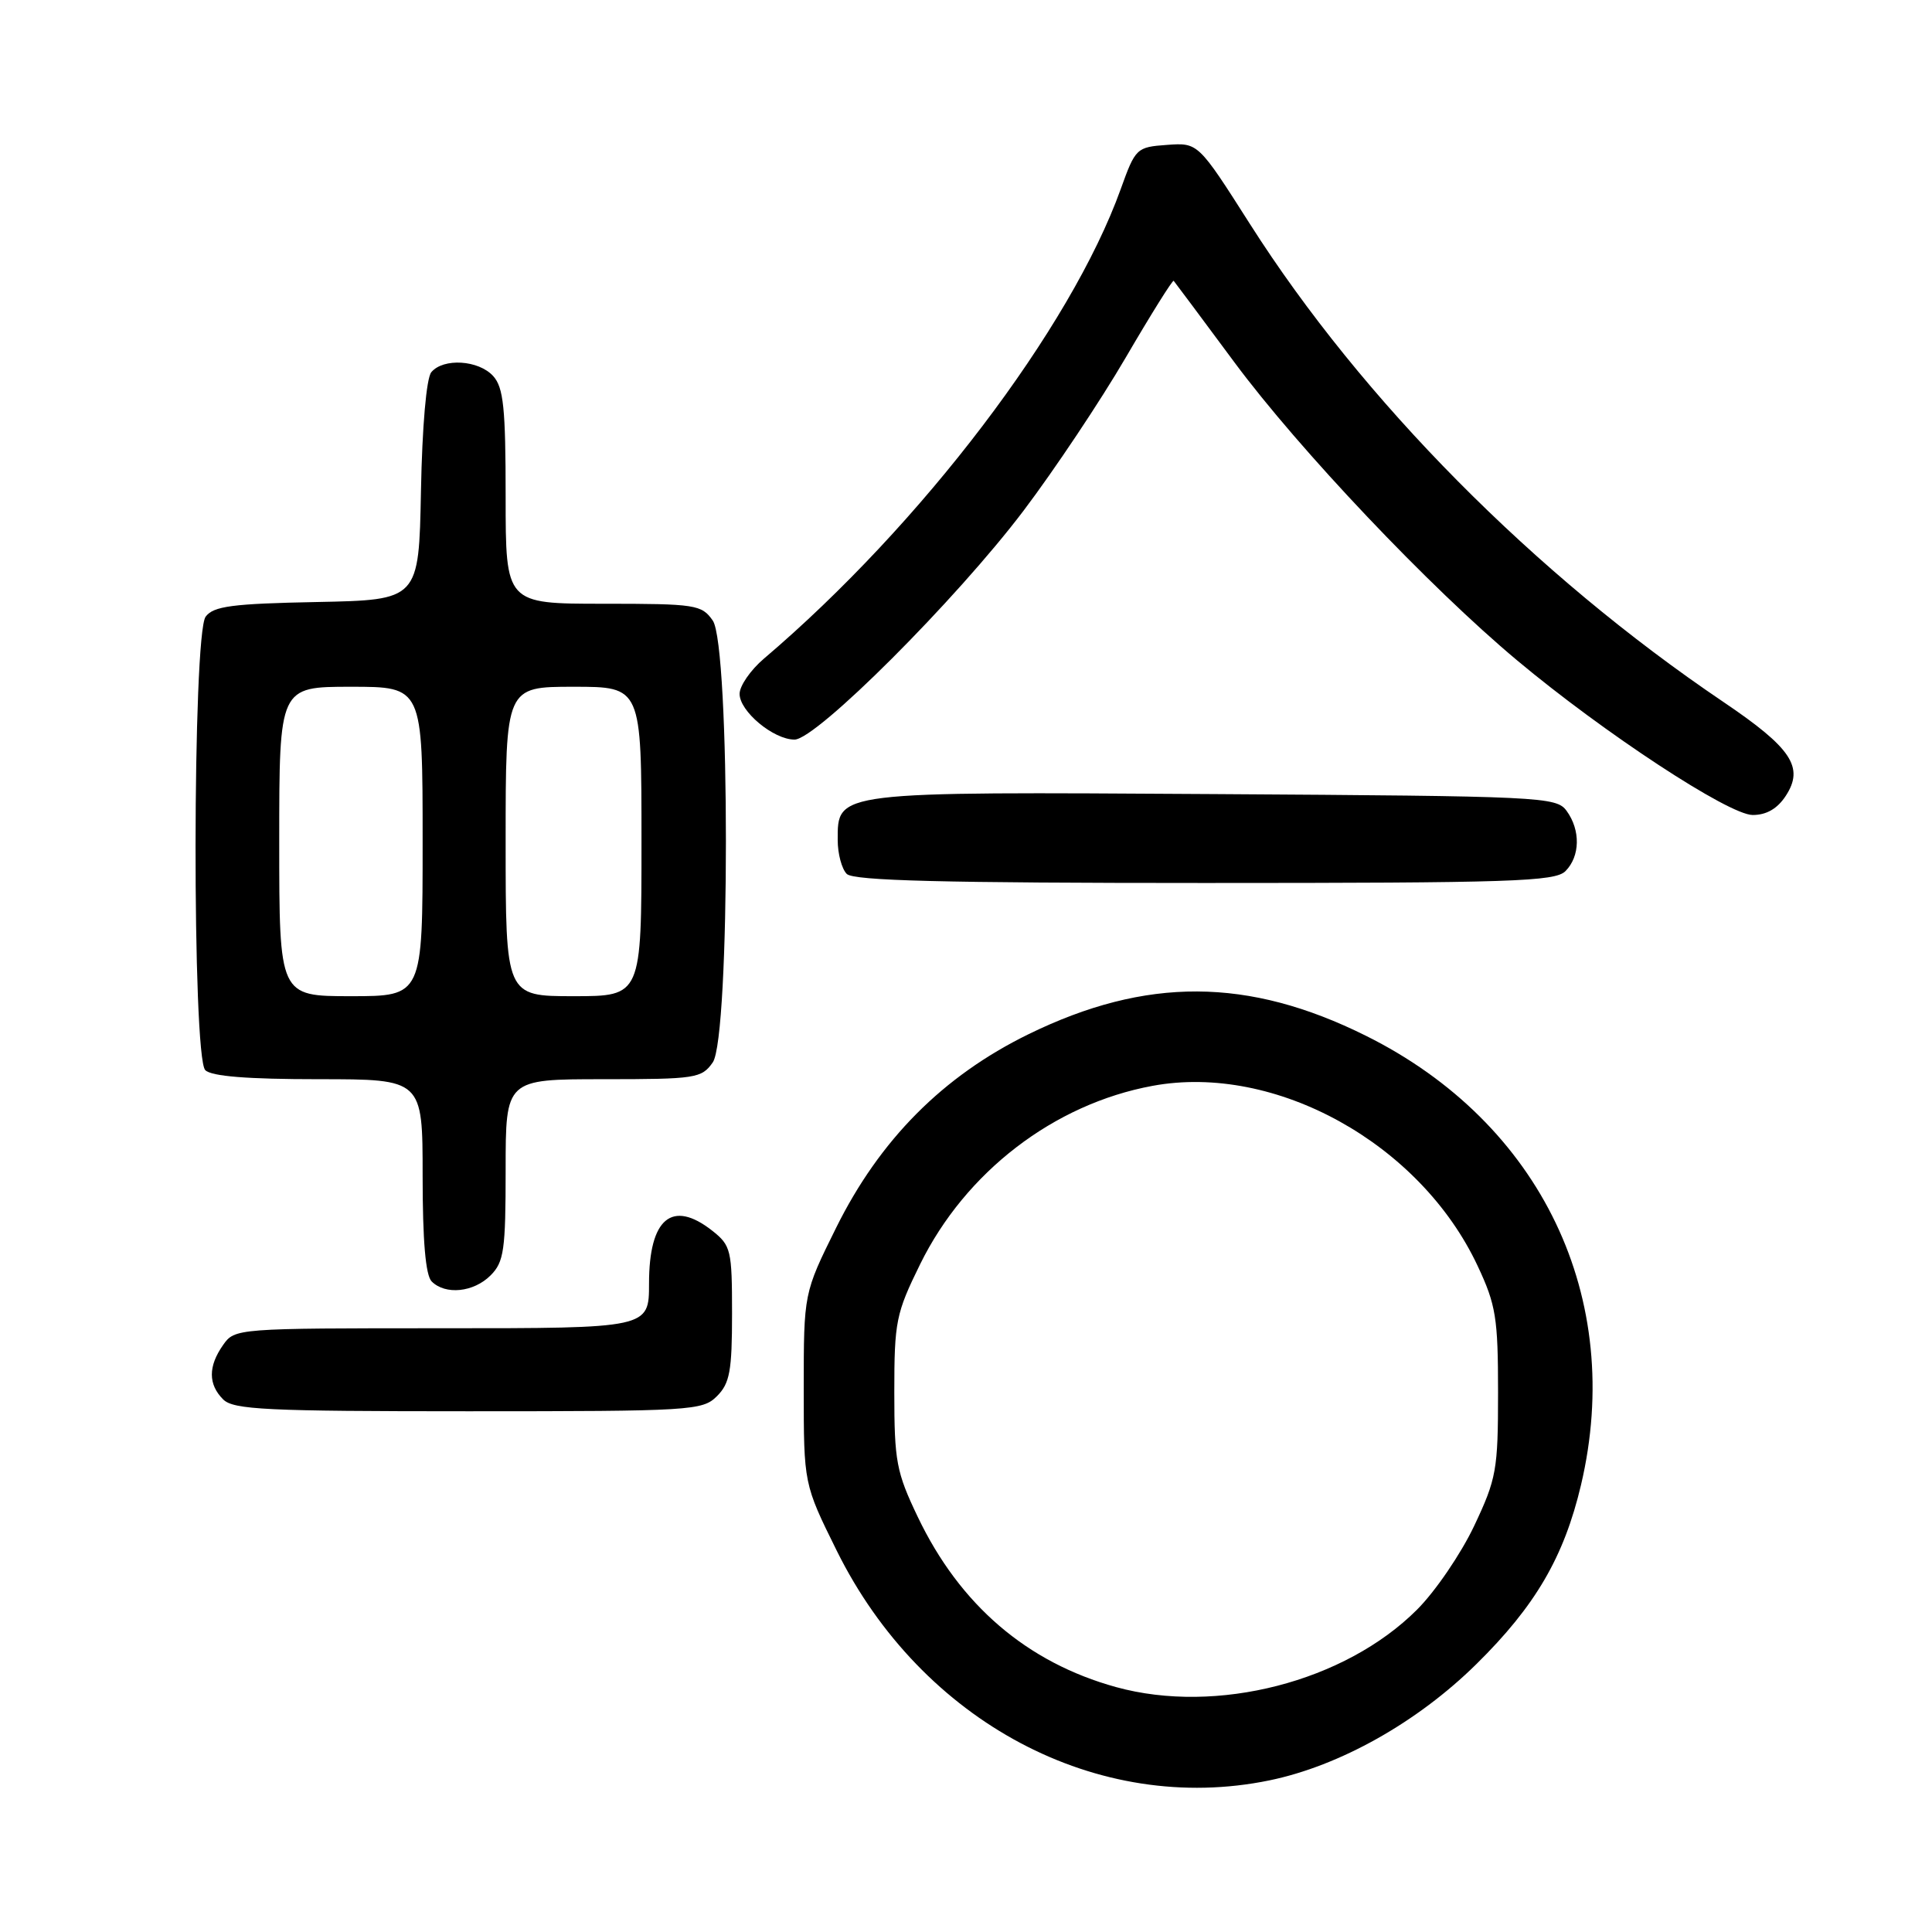 <?xml version="1.0" encoding="UTF-8" standalone="no"?>
<!DOCTYPE svg PUBLIC "-//W3C//DTD SVG 1.1//EN" "http://www.w3.org/Graphics/SVG/1.1/DTD/svg11.dtd" >
<svg xmlns="http://www.w3.org/2000/svg" xmlns:xlink="http://www.w3.org/1999/xlink" version="1.1" viewBox="0 0 256 256">
 <g >
 <path fill="currentColor"
d=" M 168.20 235.91 C 177.52 233.99 187.80 228.22 195.62 220.51 C 203.45 212.80 207.24 206.30 209.49 196.77 C 215.33 172.02 204.22 148.80 181.00 137.25 C 165.40 129.48 151.85 129.42 136.26 137.05 C 124.95 142.59 116.57 151.02 110.79 162.69 C 106.50 171.35 106.50 171.35 106.50 184.00 C 106.50 196.64 106.50 196.64 110.88 205.49 C 122.13 228.20 145.47 240.59 168.20 235.91 Z  M 95.00 185.00 C 96.70 183.30 97.00 181.67 97.00 174.07 C 97.00 165.62 96.86 165.04 94.37 163.07 C 89.05 158.89 86.00 161.44 86.00 170.07 C 86.00 176.00 86.00 176.00 58.56 176.00 C 31.33 176.00 31.10 176.02 29.56 178.22 C 27.57 181.05 27.58 183.44 29.57 185.43 C 30.93 186.79 35.29 187.00 62.07 187.00 C 91.67 187.00 93.09 186.91 95.00 185.00 Z  M 65.00 169.00 C 66.78 167.22 67.00 165.67 67.00 155.00 C 67.00 143.00 67.00 143.00 79.94 143.00 C 92.18 143.00 92.97 142.88 94.44 140.78 C 96.77 137.46 96.77 85.54 94.44 82.22 C 92.97 80.12 92.18 80.00 79.94 80.00 C 67.00 80.00 67.00 80.00 67.00 65.83 C 67.00 54.05 66.72 51.35 65.35 49.83 C 63.42 47.70 58.74 47.41 57.15 49.32 C 56.50 50.10 55.94 56.51 55.78 65.07 C 55.50 79.50 55.50 79.50 42.00 79.77 C 30.75 79.99 28.29 80.32 27.25 81.71 C 25.50 84.06 25.45 140.05 27.20 141.80 C 28.02 142.62 32.80 143.00 42.20 143.00 C 56.00 143.00 56.00 143.00 56.00 155.80 C 56.00 164.42 56.39 168.99 57.20 169.80 C 59.02 171.62 62.76 171.24 65.00 169.00 Z  M 207.43 115.43 C 209.38 113.47 209.45 110.00 207.58 107.44 C 206.22 105.58 204.38 105.49 160.95 105.22 C 110.46 104.91 111.00 104.84 111.00 111.32 C 111.00 113.13 111.54 115.14 112.20 115.80 C 113.10 116.70 125.01 117.00 159.63 117.00 C 200.32 117.00 206.05 116.81 207.43 115.43 Z  M 236.62 105.46 C 239.10 101.67 237.40 99.12 228.34 93.00 C 203.37 76.14 180.48 53.03 165.63 29.69 C 158.76 18.90 158.76 18.90 154.63 19.20 C 150.60 19.49 150.45 19.63 148.50 25.06 C 141.88 43.48 122.07 69.55 101.24 87.26 C 99.46 88.77 98.00 90.88 98.00 91.94 C 98.00 94.26 102.49 98.00 105.28 98.00 C 108.16 98.00 126.72 79.45 135.64 67.65 C 139.73 62.24 145.82 53.11 149.17 47.37 C 152.52 41.63 155.38 37.06 155.52 37.21 C 155.66 37.37 159.28 42.22 163.56 48.00 C 172.18 59.62 189.44 77.82 201.01 87.49 C 212.51 97.11 229.07 107.98 232.23 107.99 C 234.05 108.00 235.51 107.16 236.62 105.46 Z  M 147.89 223.55 C 136.08 220.29 127.19 212.67 121.61 201.00 C 118.77 195.06 118.50 193.63 118.50 184.48 C 118.50 175.11 118.72 174.03 121.92 167.52 C 127.94 155.28 139.65 146.29 152.72 143.88 C 168.98 140.87 188.20 151.52 195.80 167.75 C 198.22 172.90 198.50 174.64 198.50 184.50 C 198.50 194.78 198.29 195.94 195.33 202.20 C 193.58 205.89 190.18 210.88 187.76 213.29 C 178.20 222.85 161.21 227.22 147.89 223.55 Z  M 37.00 111.50 C 37.00 91.00 37.00 91.00 46.50 91.00 C 56.00 91.00 56.00 91.00 56.00 111.50 C 56.00 132.00 56.00 132.00 46.50 132.00 C 37.00 132.00 37.00 132.00 37.00 111.50 Z  M 67.00 111.50 C 67.00 91.00 67.00 91.00 76.00 91.00 C 85.00 91.00 85.00 91.00 85.00 111.50 C 85.00 132.00 85.00 132.00 76.00 132.00 C 67.00 132.00 67.00 132.00 67.00 111.50 Z "/>
</g>
</svg>